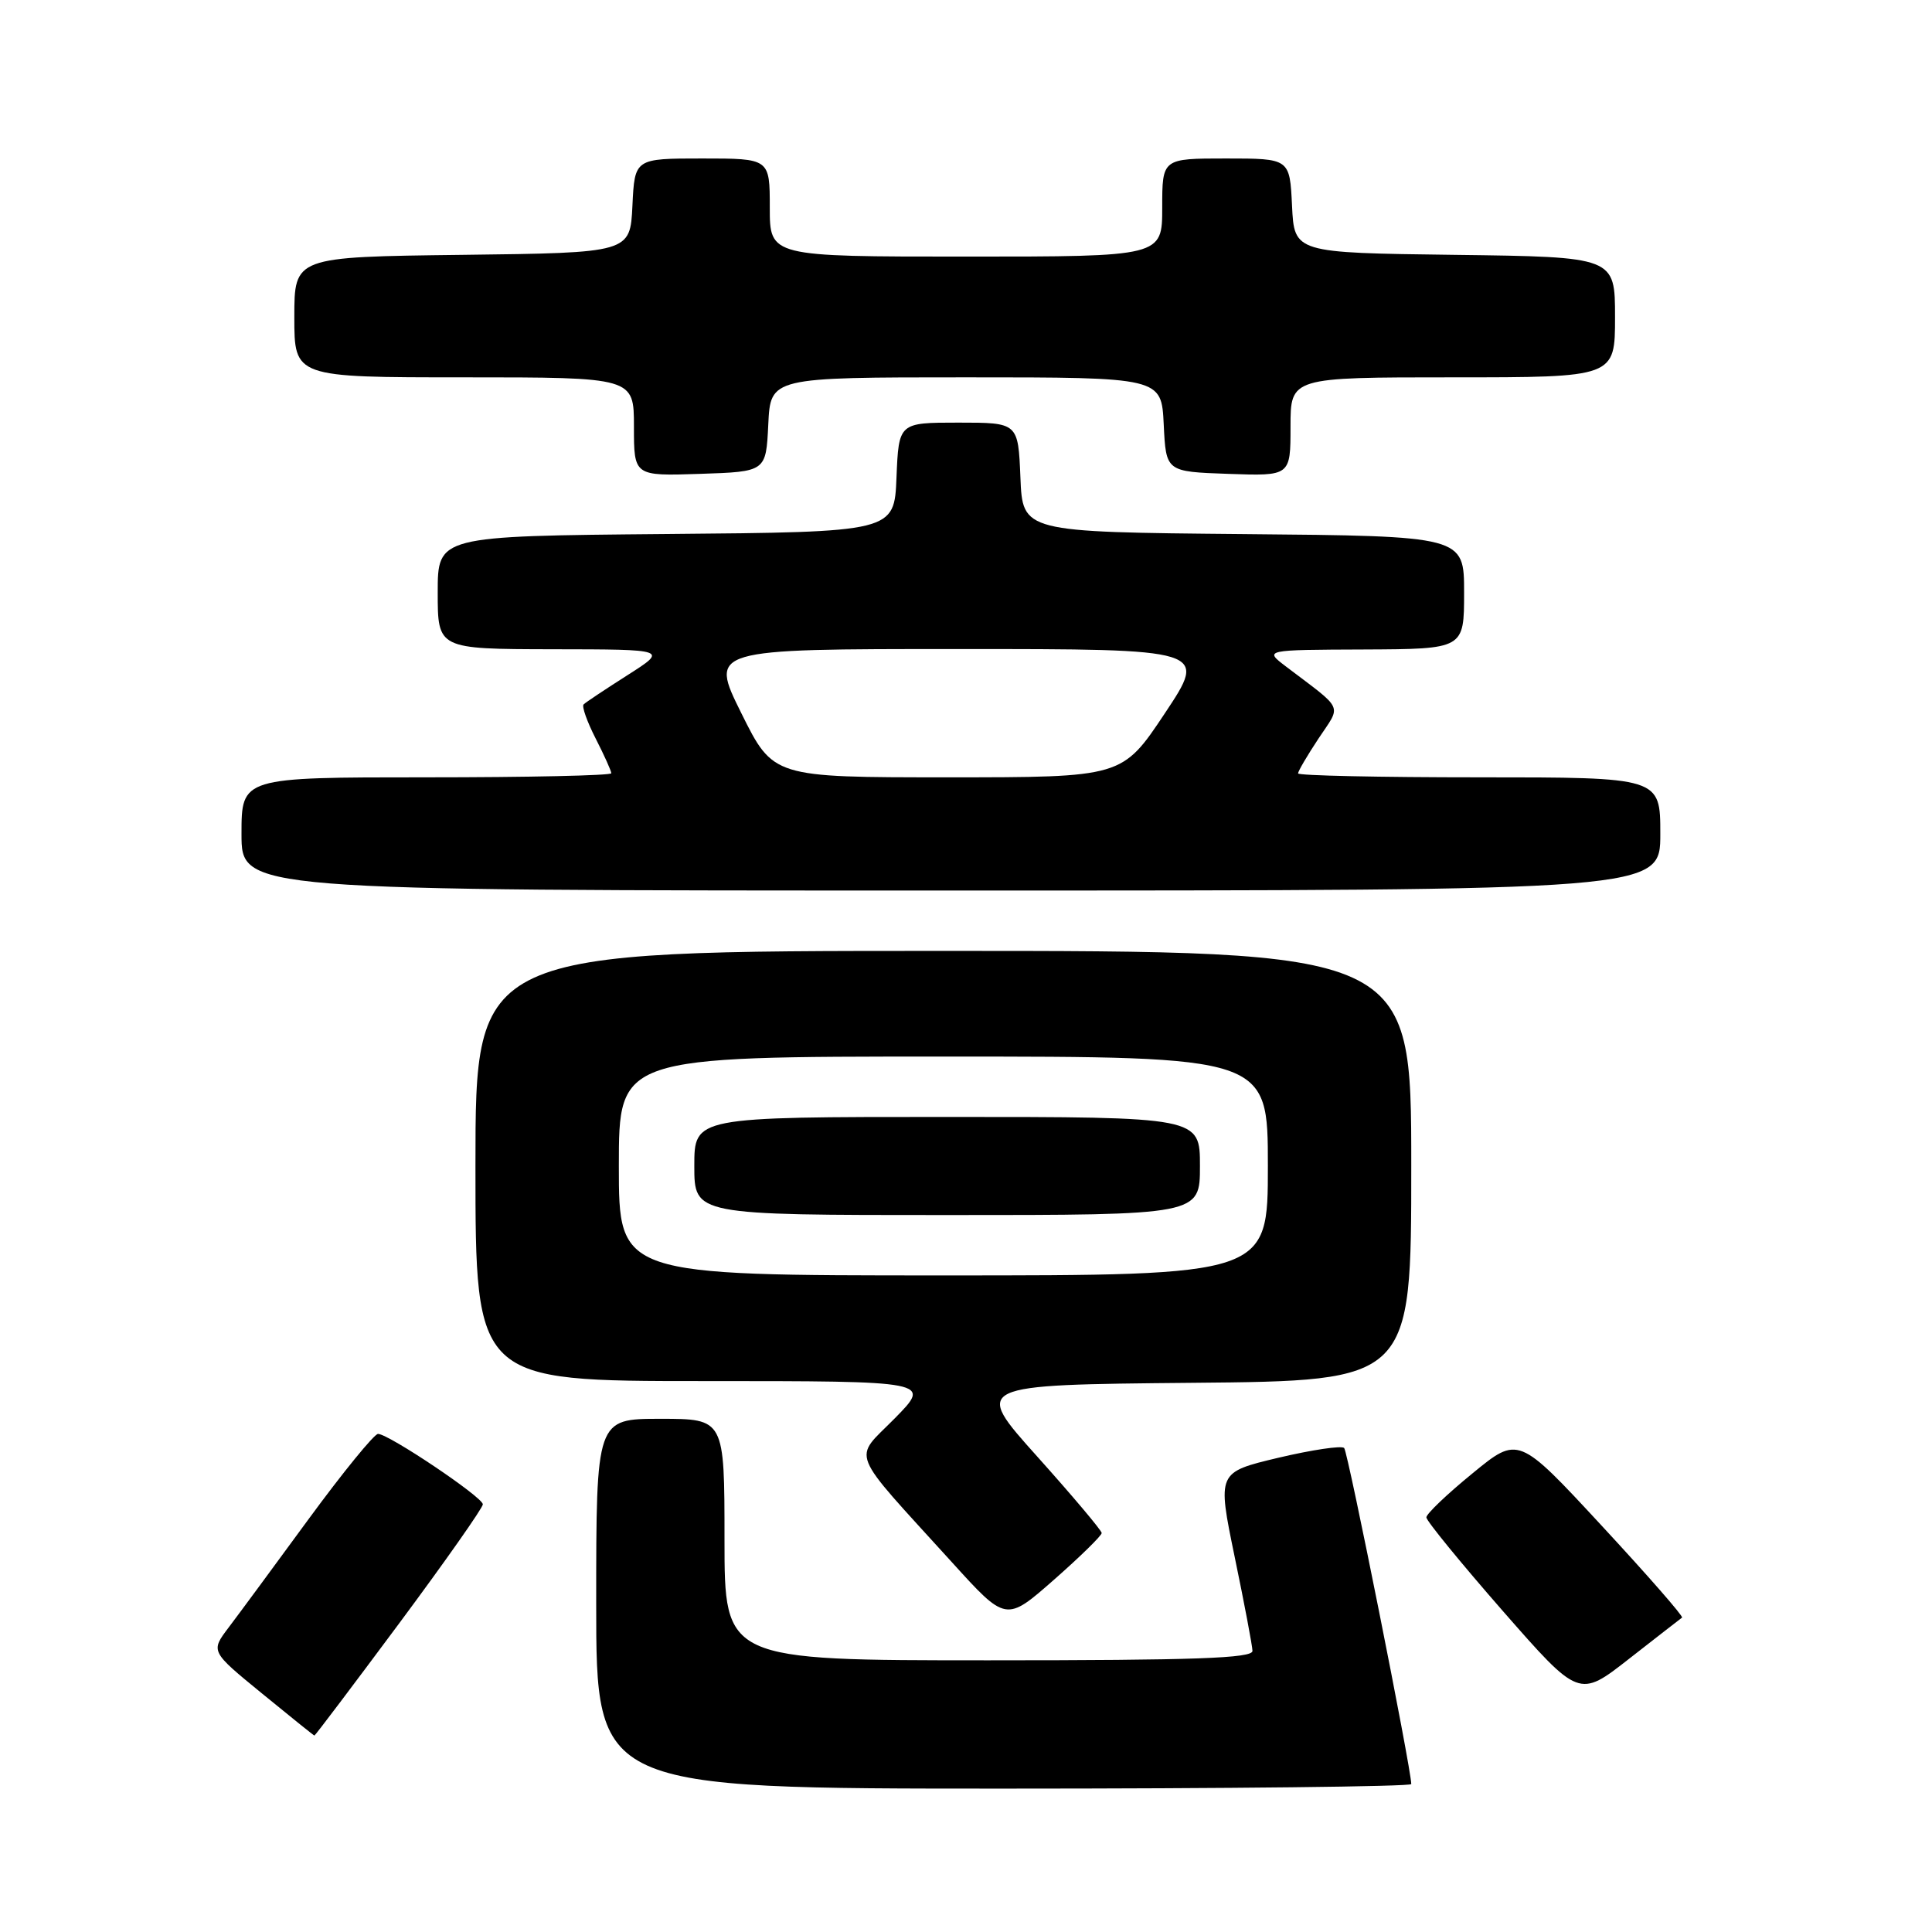 <?xml version="1.0" encoding="UTF-8" standalone="no"?>
<!DOCTYPE svg PUBLIC "-//W3C//DTD SVG 1.1//EN" "http://www.w3.org/Graphics/SVG/1.1/DTD/svg11.dtd" >
<svg xmlns="http://www.w3.org/2000/svg" xmlns:xlink="http://www.w3.org/1999/xlink" version="1.1" viewBox="0 0 256 256">
 <g >
 <path fill="currentColor"
d=" M 187.00 236.40 C 187.00 234.40 178.61 192.39 178.11 191.87 C 177.78 191.52 173.85 192.11 169.39 193.16 C 161.29 195.09 161.29 195.09 163.60 206.29 C 164.88 212.46 165.94 218.06 165.96 218.75 C 165.99 219.73 158.36 220.00 131.00 220.00 C 96.00 220.00 96.00 220.00 96.00 204.00 C 96.00 188.00 96.00 188.00 87.50 188.00 C 79.00 188.00 79.00 188.00 79.00 212.50 C 79.00 237.00 79.00 237.00 133.00 237.00 C 162.70 237.00 187.00 236.73 187.00 236.40 Z  M 52.91 215.08 C 59.01 206.87 63.99 199.78 63.98 199.33 C 63.96 198.37 51.49 190.00 50.09 190.00 C 49.59 190.00 45.46 195.06 40.92 201.25 C 36.39 207.44 31.61 213.92 30.29 215.66 C 27.90 218.82 27.90 218.82 34.70 224.38 C 38.44 227.44 41.57 229.96 41.66 229.97 C 41.75 229.99 46.81 223.28 52.91 215.08 Z  M 222.88 214.34 C 223.09 214.19 218.30 208.71 212.23 202.16 C 201.19 190.24 201.19 190.24 195.10 195.24 C 191.74 197.98 189.00 200.60 189.00 201.06 C 189.00 201.51 193.55 207.08 199.11 213.44 C 209.23 224.99 209.23 224.99 215.86 219.80 C 219.51 216.95 222.67 214.49 222.88 214.34 Z  M 145.98 203.13 C 145.96 202.78 142.12 198.22 137.44 193.00 C 128.92 183.50 128.92 183.50 157.96 183.23 C 187.00 182.97 187.00 182.97 187.00 154.48 C 187.00 126.00 187.00 126.00 125.00 126.00 C 63.00 126.00 63.00 126.00 63.00 154.50 C 63.00 183.00 63.00 183.00 93.21 183.00 C 123.42 183.00 123.42 183.00 118.57 187.93 C 113.00 193.59 112.26 191.72 126.13 207.00 C 133.30 214.91 133.30 214.91 139.65 209.33 C 143.14 206.26 145.99 203.47 145.98 203.13 Z  M 220.00 110.50 C 220.00 103.00 220.00 103.00 196.00 103.00 C 182.80 103.00 172.00 102.77 172.00 102.48 C 172.00 102.19 173.22 100.11 174.71 97.86 C 177.76 93.26 178.20 94.24 170.39 88.31 C 167.50 86.11 167.50 86.11 180.75 86.06 C 194.00 86.00 194.00 86.00 194.00 78.52 C 194.00 71.03 194.00 71.03 164.75 70.77 C 135.50 70.50 135.50 70.50 135.21 63.25 C 134.91 56.00 134.91 56.00 127.00 56.00 C 119.09 56.00 119.09 56.00 118.79 63.25 C 118.50 70.50 118.50 70.50 88.25 70.76 C 58.00 71.03 58.00 71.03 58.00 78.51 C 58.00 86.00 58.00 86.00 73.25 86.03 C 88.50 86.05 88.50 86.05 83.15 89.46 C 80.20 91.34 77.58 93.08 77.33 93.34 C 77.07 93.60 77.79 95.63 78.93 97.86 C 80.07 100.09 81.00 102.16 81.00 102.46 C 81.00 102.76 69.97 103.00 56.50 103.00 C 32.00 103.00 32.00 103.00 32.00 110.50 C 32.00 118.00 32.00 118.00 126.00 118.00 C 220.00 118.00 220.00 118.00 220.00 110.50 Z  M 101.80 56.25 C 102.10 50.00 102.10 50.00 128.00 50.00 C 153.90 50.00 153.90 50.00 154.20 56.25 C 154.50 62.50 154.50 62.50 162.75 62.79 C 171.00 63.08 171.00 63.08 171.00 56.54 C 171.00 50.00 171.00 50.00 192.50 50.00 C 214.00 50.00 214.00 50.00 214.00 42.02 C 214.00 34.04 214.00 34.04 192.75 33.77 C 171.50 33.50 171.50 33.50 171.20 27.25 C 170.90 21.00 170.90 21.00 162.45 21.00 C 154.00 21.00 154.00 21.00 154.00 27.50 C 154.00 34.00 154.00 34.00 128.00 34.00 C 102.00 34.00 102.00 34.00 102.00 27.50 C 102.00 21.00 102.00 21.00 93.05 21.00 C 84.10 21.00 84.10 21.00 83.80 27.25 C 83.50 33.50 83.50 33.50 61.25 33.77 C 39.00 34.04 39.00 34.04 39.00 42.02 C 39.00 50.00 39.00 50.00 61.50 50.00 C 84.00 50.00 84.00 50.00 84.00 56.54 C 84.00 63.08 84.00 63.08 92.75 62.79 C 101.50 62.50 101.50 62.50 101.80 56.25 Z  M 82.00 154.50 C 82.00 140.00 82.00 140.00 125.00 140.00 C 168.00 140.00 168.00 140.00 168.00 154.50 C 168.00 169.00 168.00 169.00 125.00 169.00 C 82.00 169.00 82.00 169.00 82.00 154.50 Z  M 159.00 154.50 C 159.00 148.00 159.00 148.00 125.50 148.00 C 92.00 148.00 92.00 148.00 92.00 154.50 C 92.00 161.00 92.00 161.00 125.50 161.00 C 159.00 161.00 159.00 161.00 159.00 154.50 Z  M 98.23 94.50 C 94.01 86.00 94.01 86.00 127.01 86.00 C 160.01 86.00 160.01 86.00 154.36 94.50 C 148.70 103.00 148.70 103.00 125.57 103.00 C 102.45 103.00 102.45 103.00 98.23 94.50 Z "/>
</g>
</svg>